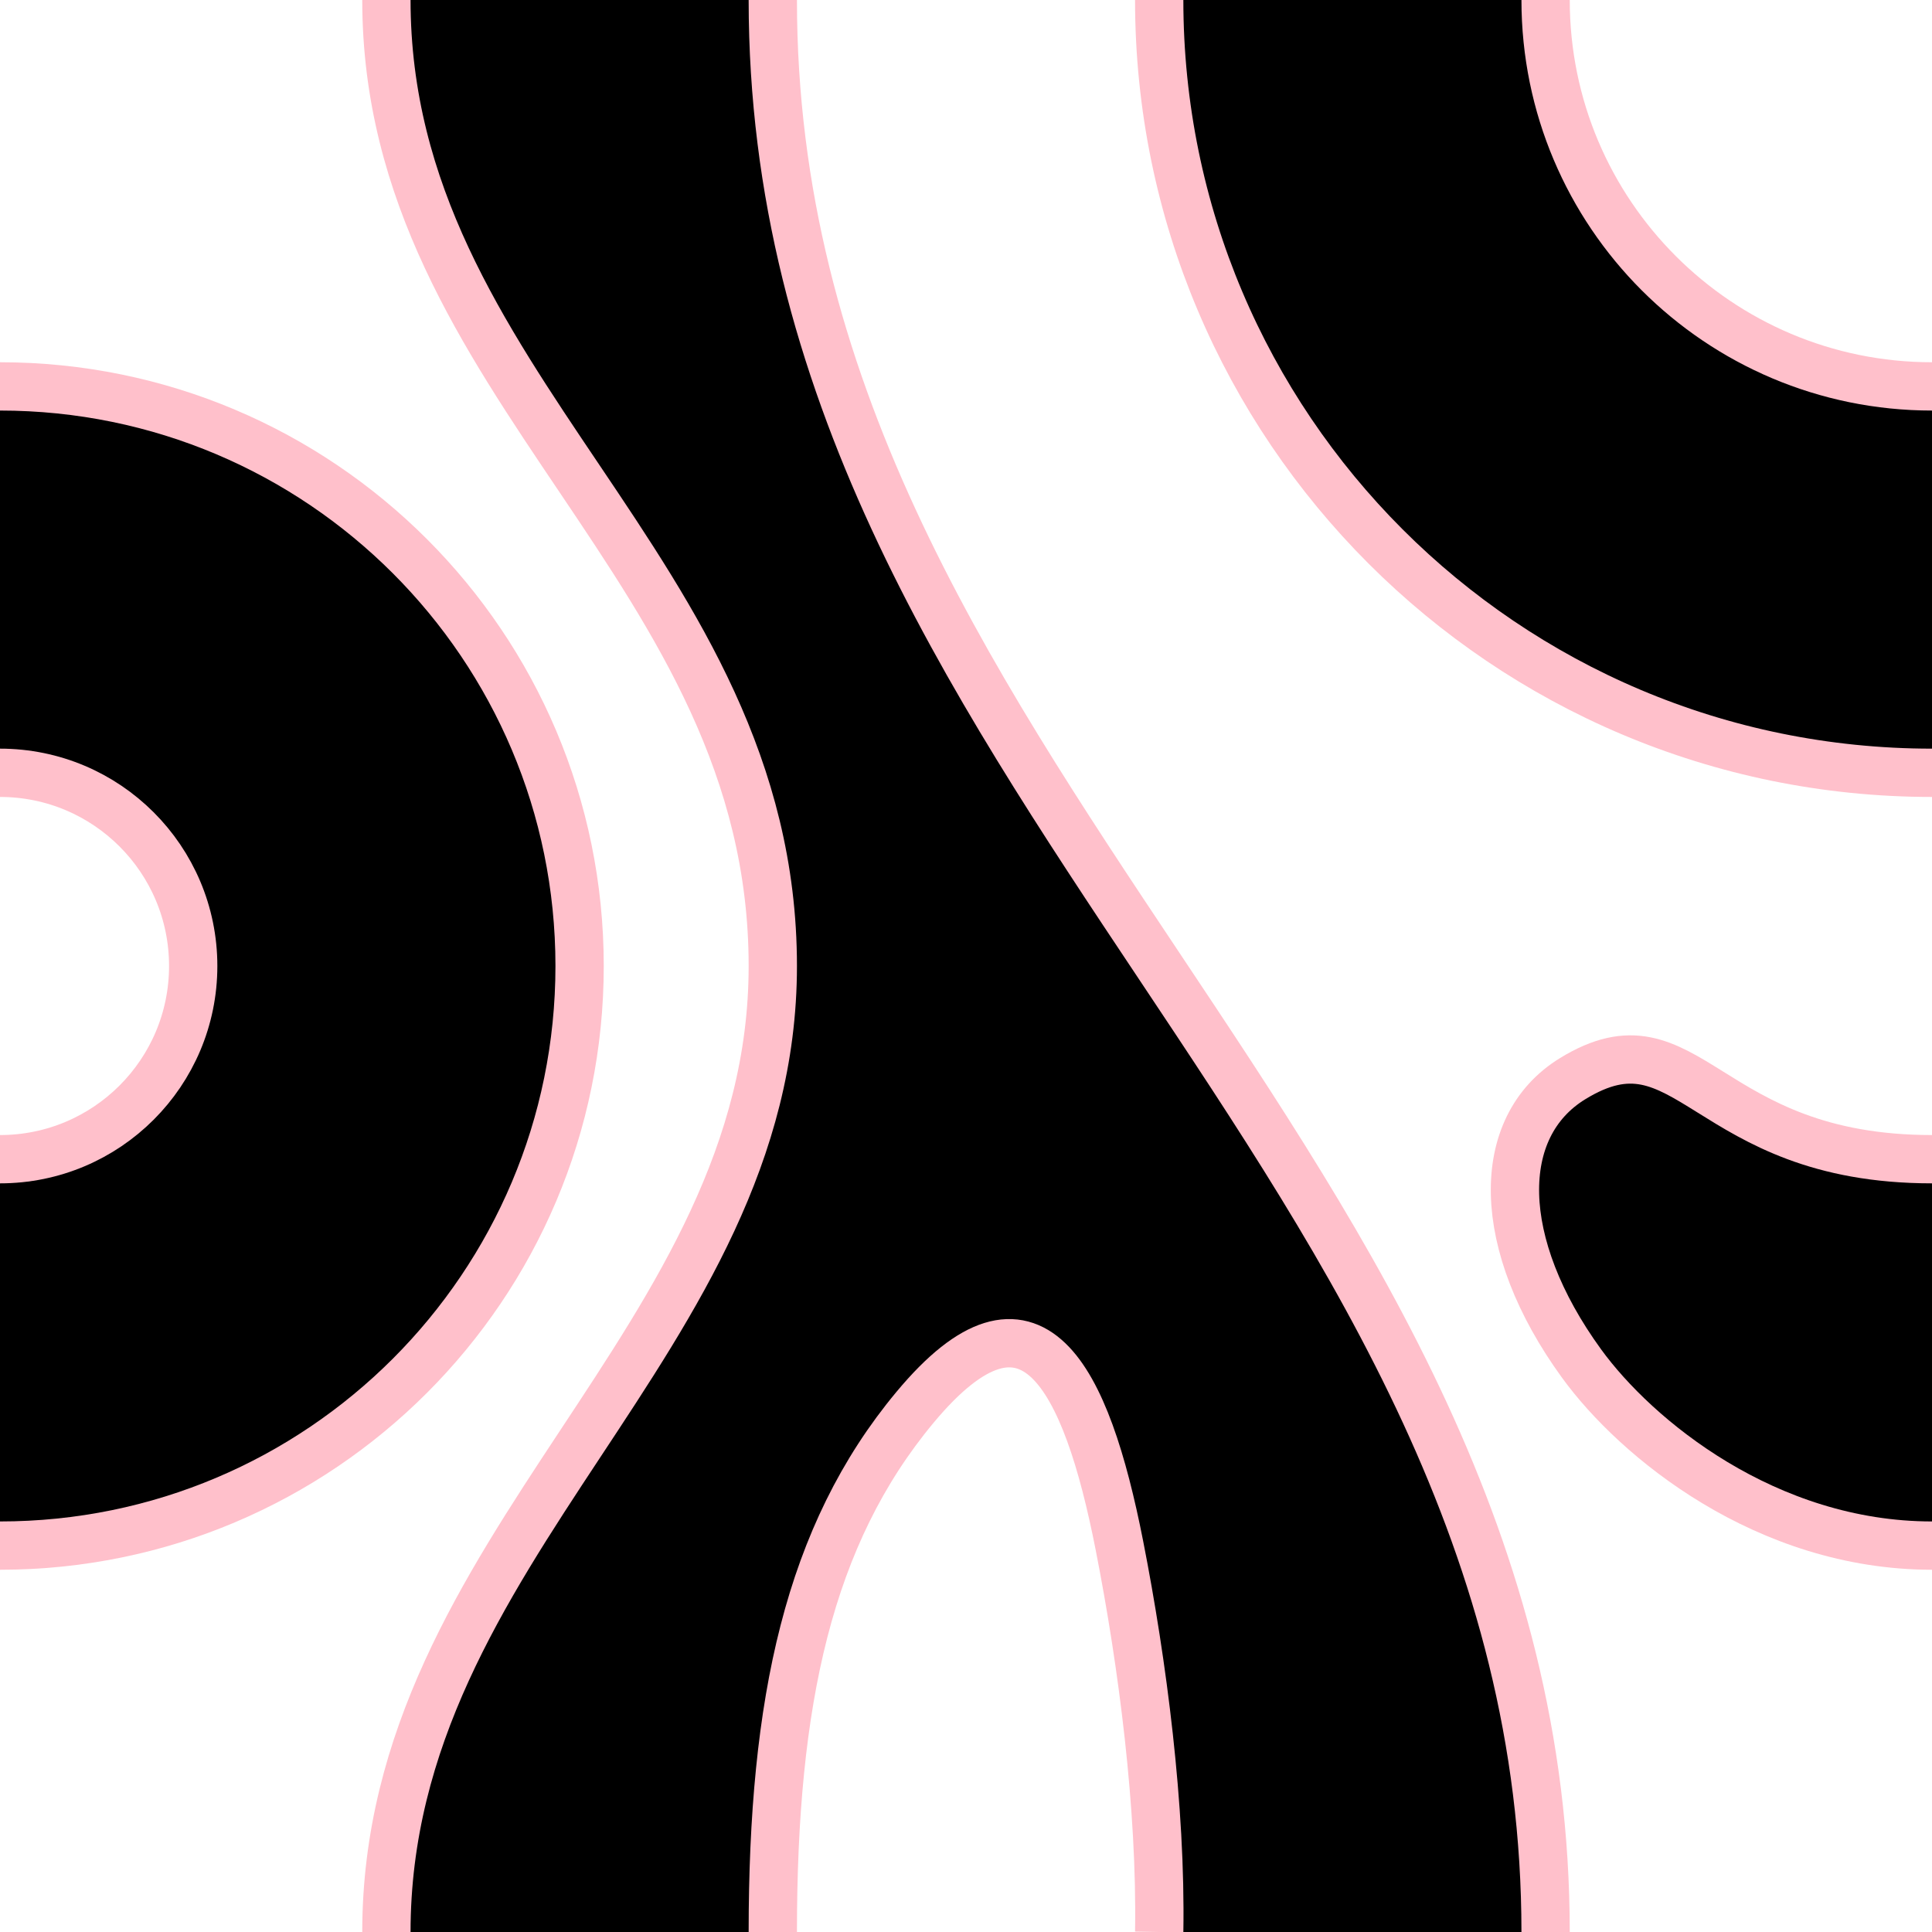 <svg id="edhMx16XjLE1" xmlns="http://www.w3.org/2000/svg" xmlns:xlink="http://www.w3.org/1999/xlink" viewBox="0 0 1200 1200" shape-rendering="geometricPrecision" text-rendering="geometricPrecision" width="1200" height="1200"><g><path d="M360,600C360,798.823,198.823,960,0,960v-240c66.274,0,120-53.726,120-120s-53.726-120-120-120v-240c198.823,0,360,161.177,360,360Z" stroke-width="0"/><path d="M720,0h240c0,132.548,107.452,240,240,240v240c-265.097,0-480-214.903-480-480L720,0Z" stroke-width="0"/><path d="M240,1200c0-240,240-366.961,240-600C480,353.035,240,240,240,0L240,0h240L480,0C480,480,960,720,960,1200h-240c1.292-77.222-10.28-166.66-24.7-240-20.68-105.183-54.555-172.792-126.925-85.948C502.182,953.484,480,1057.066,480,1200L240,1200Z" stroke-width="0"/><path d="M1200,720c-141.992,0-150.683-94.528-223.227-50.012-48.964,30.046-48.307,102.757,5.564,176.937C1016.206,893.562,1096.956,960,1200,960" stroke-width="0"/><path d="M0,240c198.823,0,360,161.177,360,360s-161.177,360-360,360" fill="none" stroke="#ffc0cb" stroke-width="30"/><path d="M0,720c66.274,0,120-53.726,120-120s-53.726-120-120-120" fill="none" stroke="#ffc0cb" stroke-width="30"/><path d="M1200,480c-265.097,0-480-214.903-480-480L720,0" fill="none" stroke="#ffc0cb" stroke-width="30"/><path d="M960,0c0,132.548,107.452,240,240,240" fill="none" stroke="#ffc0cb" stroke-width="30"/><path d="M480,0L480,0C480,480,960,720,960,1200" fill="none" stroke="#ffc0cb" stroke-width="30"/><path d="M720,1200c1.292-77.222-10.28-166.66-24.7-240-20.68-105.183-54.555-172.792-126.925-85.948C502.182,953.484,480,1057.066,480,1200" fill="none" stroke="#ffc0cb" stroke-width="30"/><path d="M240,1200c0-240,240-366.961,240-600C480,353.035,240,240,240,0L240,0" fill="none" stroke="#ffc0cb" stroke-width="30"/><path d="M1200,720c-141.992,0-150.683-94.528-223.227-50.012-48.964,30.046-48.307,102.757,5.564,176.937C1016.206,893.562,1096.956,960,1200,960" fill="none" stroke="#ffc0cb" stroke-width="30"/></g></svg>